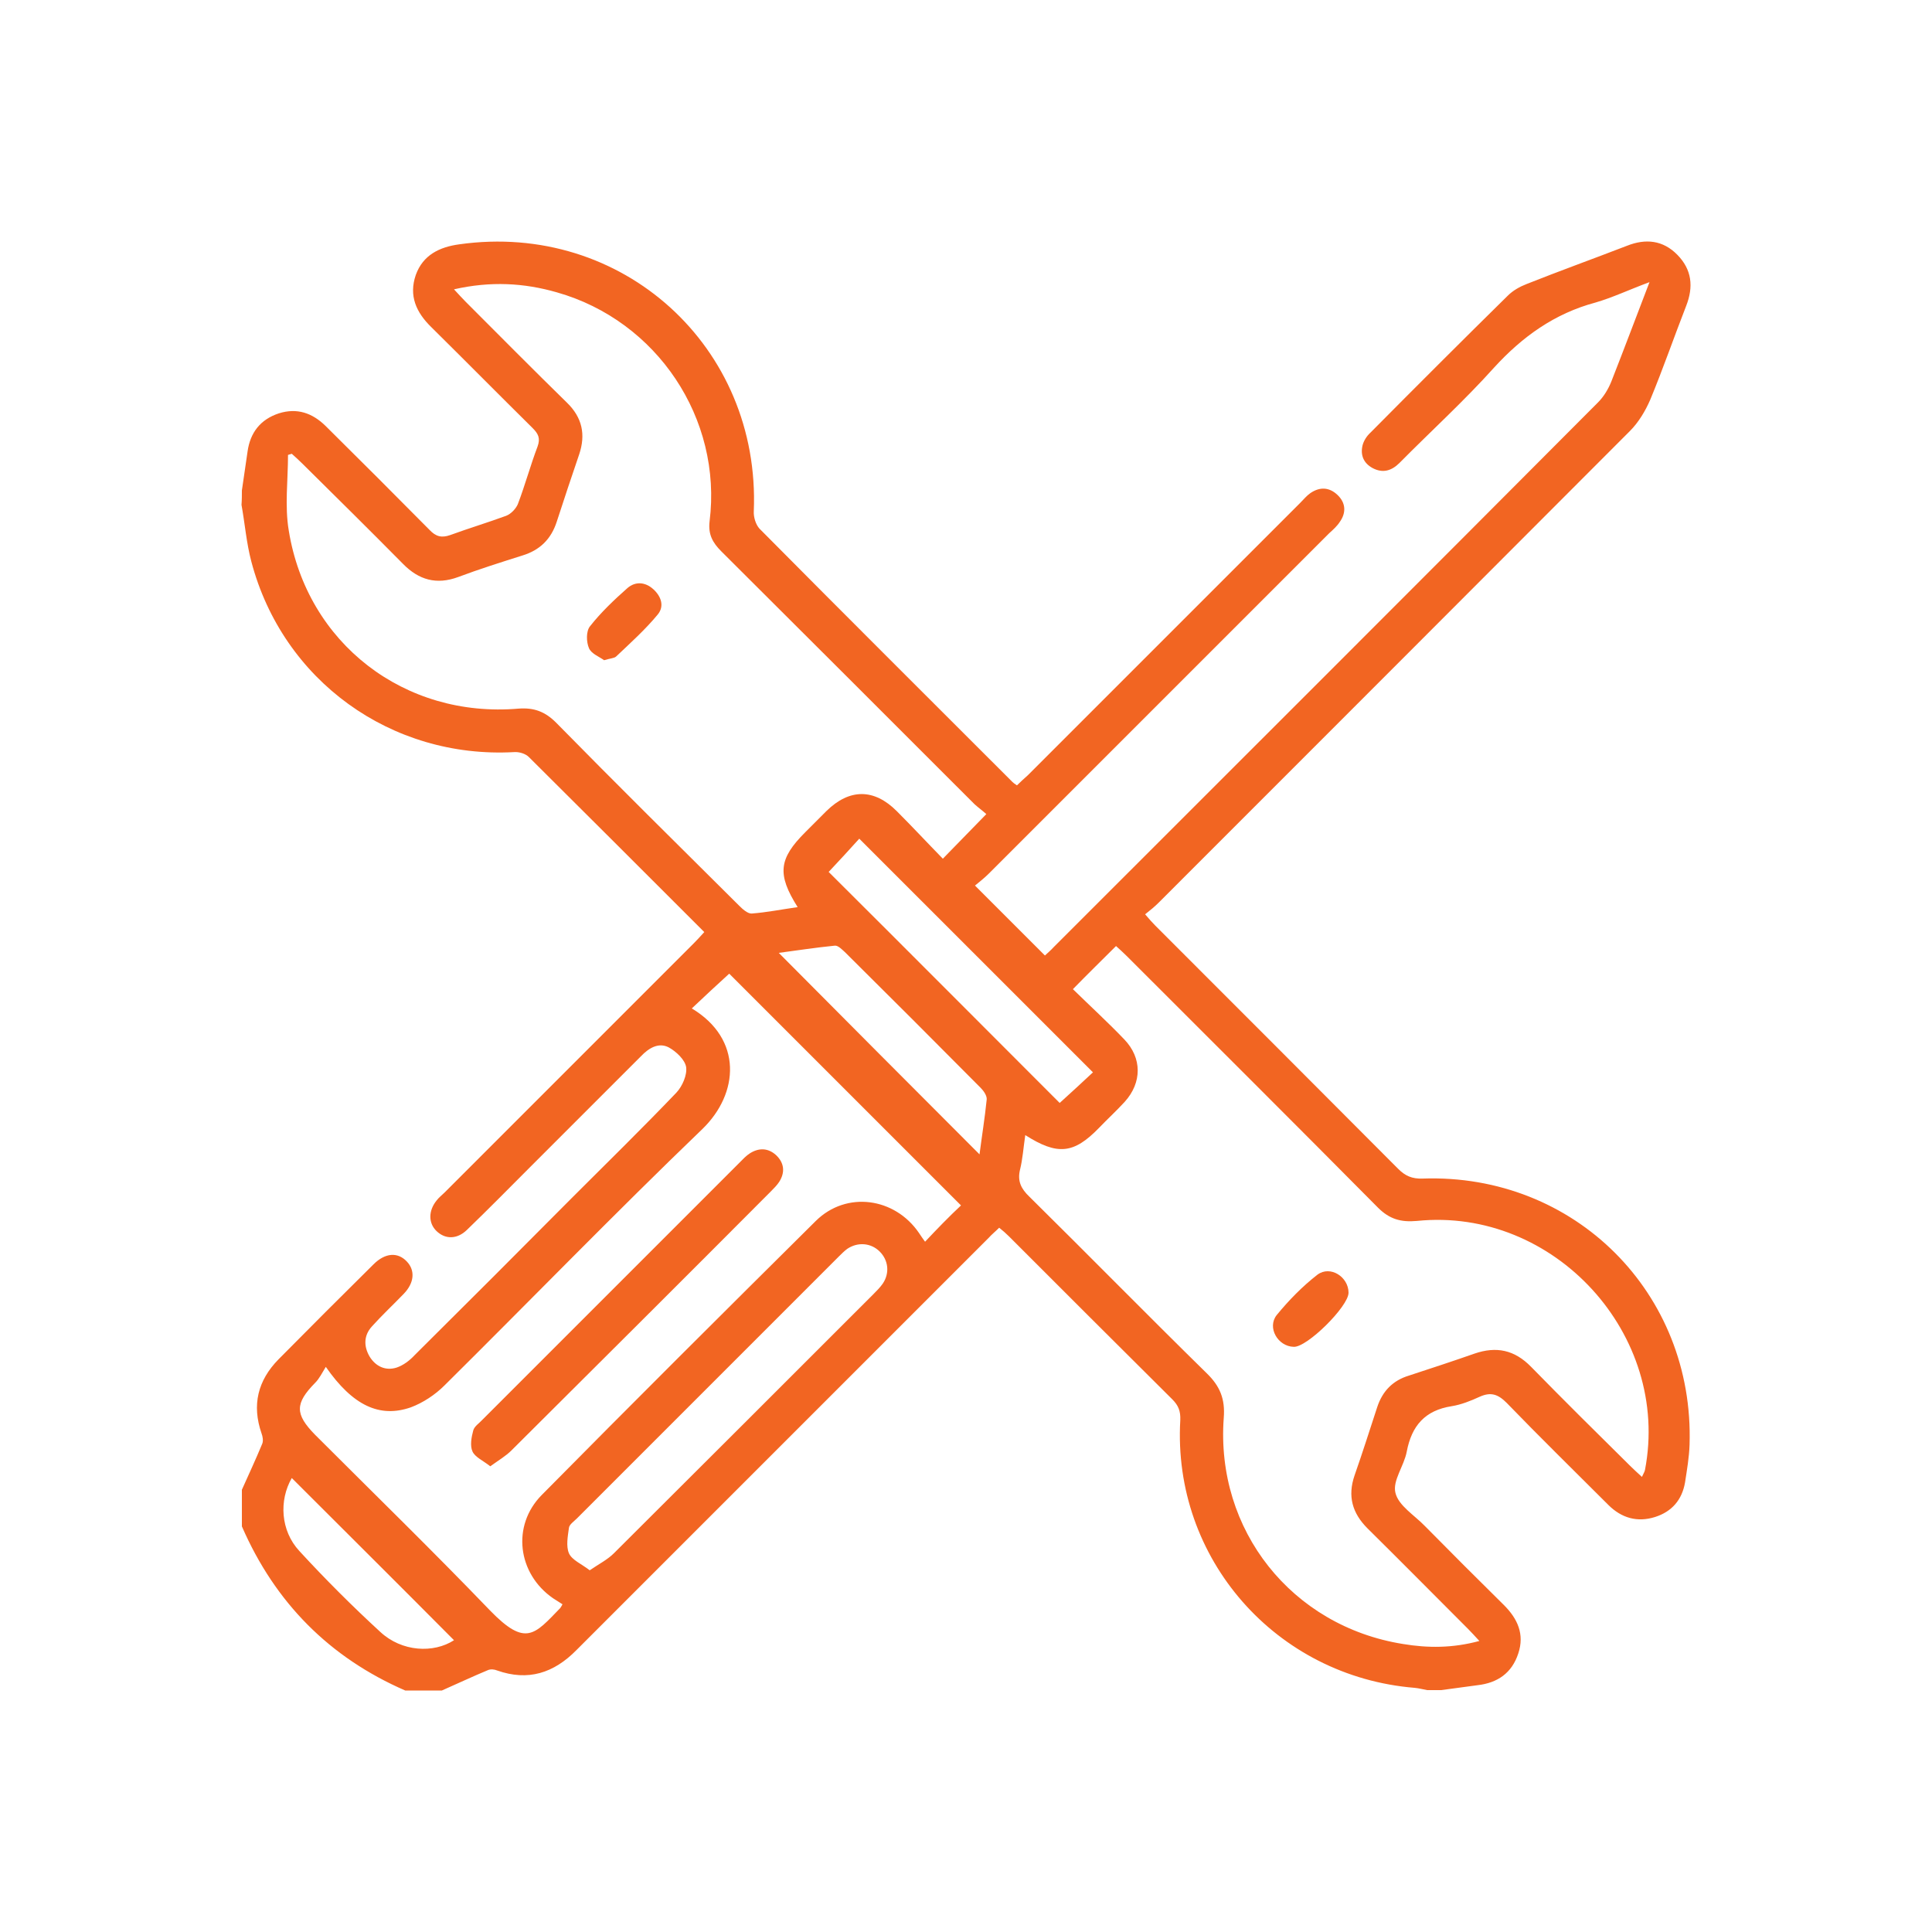 <svg width="80" height="80" viewBox="0 0 80 80" fill="none" xmlns="http://www.w3.org/2000/svg">
<path d="M10.016 20.309C10.094 19.777 10.172 19.229 10.251 18.696C10.36 17.914 10.783 17.366 11.55 17.115C12.301 16.88 12.928 17.099 13.476 17.632C14.916 19.056 16.356 20.497 17.781 21.937C18.047 22.219 18.282 22.282 18.642 22.156C19.409 21.875 20.192 21.64 20.959 21.358C21.163 21.28 21.366 21.06 21.444 20.872C21.742 20.09 21.961 19.276 22.258 18.493C22.384 18.148 22.29 17.961 22.055 17.726C20.646 16.332 19.268 14.939 17.859 13.546C17.233 12.935 16.92 12.246 17.217 11.385C17.515 10.555 18.204 10.227 19.018 10.117C25.765 9.162 31.495 14.36 31.213 21.17C31.198 21.405 31.292 21.718 31.448 21.89C34.924 25.397 38.431 28.888 41.922 32.379C41.969 32.426 42.016 32.458 42.11 32.52C42.251 32.379 42.407 32.239 42.564 32.098C46.321 28.34 50.078 24.583 53.836 20.826C53.977 20.685 54.102 20.528 54.259 20.419C54.65 20.152 55.041 20.168 55.386 20.497C55.73 20.826 55.746 21.233 55.48 21.608C55.37 21.781 55.198 21.937 55.041 22.078C50.345 26.775 45.648 31.471 40.951 36.168C40.763 36.356 40.544 36.528 40.372 36.669C41.358 37.655 42.298 38.595 43.268 39.565C43.347 39.487 43.503 39.362 43.644 39.205C51.159 31.691 58.673 24.192 66.172 16.661C66.407 16.426 66.595 16.113 66.721 15.8C67.237 14.485 67.738 13.154 68.302 11.683C67.456 11.996 66.767 12.325 66.063 12.528C64.372 12.982 63.041 13.937 61.867 15.221C60.63 16.599 59.253 17.851 57.953 19.166C57.624 19.495 57.264 19.604 56.842 19.385C56.466 19.182 56.325 18.853 56.419 18.446C56.466 18.258 56.591 18.055 56.748 17.914C58.627 16.019 60.521 14.125 62.431 12.246C62.65 12.027 62.932 11.87 63.214 11.761C64.591 11.213 65.985 10.712 67.362 10.18C68.145 9.867 68.865 9.945 69.46 10.555C70.055 11.166 70.133 11.87 69.82 12.669C69.319 13.953 68.865 15.268 68.333 16.552C68.129 17.021 67.848 17.491 67.488 17.851C60.99 24.364 54.493 30.861 47.981 37.374C47.808 37.546 47.636 37.687 47.417 37.859C47.589 38.062 47.715 38.203 47.84 38.329C51.19 41.679 54.556 45.045 57.891 48.395C58.188 48.693 58.47 48.818 58.908 48.802C65.202 48.583 70.165 53.546 69.961 59.824C69.945 60.34 69.852 60.873 69.773 61.389C69.648 62.109 69.225 62.595 68.537 62.814C67.801 63.049 67.143 62.861 66.595 62.313C65.186 60.904 63.762 59.511 62.384 58.086C62.024 57.726 61.726 57.632 61.272 57.836C60.897 58.008 60.505 58.164 60.114 58.227C59.002 58.399 58.454 59.041 58.251 60.106C58.141 60.7 57.656 61.311 57.781 61.812C57.906 62.344 58.564 62.736 59.002 63.19C60.083 64.286 61.178 65.382 62.274 66.462C62.838 67.025 63.135 67.667 62.869 68.466C62.603 69.28 62.008 69.687 61.178 69.781C60.677 69.843 60.176 69.922 59.675 69.984C59.488 69.984 59.284 69.984 59.096 69.984C58.924 69.953 58.752 69.906 58.58 69.89C52.834 69.421 48.544 64.536 48.873 58.806C48.889 58.431 48.795 58.196 48.544 57.945C46.29 55.706 44.035 53.452 41.781 51.197C41.656 51.072 41.531 50.963 41.374 50.837C41.217 50.994 41.061 51.119 40.936 51.26C38.29 53.906 35.628 56.567 32.983 59.213C29.945 62.25 26.908 65.288 23.871 68.325C22.932 69.28 21.867 69.624 20.583 69.17C20.474 69.123 20.317 69.108 20.207 69.155C19.566 69.421 18.939 69.718 18.297 70C17.797 70 17.28 70 16.779 70C13.648 68.638 11.393 66.368 10.016 63.205C10.016 62.705 10.016 62.188 10.016 61.687C10.297 61.061 10.595 60.419 10.861 59.777C10.908 59.652 10.877 59.479 10.83 59.354C10.423 58.18 10.673 57.162 11.534 56.286C12.834 54.971 14.149 53.656 15.464 52.356C15.949 51.871 16.466 51.839 16.841 52.231C17.202 52.607 17.155 53.123 16.716 53.577C16.278 54.031 15.824 54.454 15.401 54.924C15.057 55.299 15.057 55.753 15.307 56.176C15.558 56.583 15.965 56.771 16.419 56.63C16.701 56.536 16.967 56.333 17.17 56.113C19.362 53.937 21.538 51.761 23.714 49.569C25.155 48.129 26.595 46.72 28.004 45.248C28.255 44.982 28.458 44.513 28.411 44.184C28.364 43.886 28.004 43.542 27.691 43.37C27.268 43.151 26.861 43.401 26.548 43.73C25.029 45.248 23.511 46.767 21.992 48.286C21.116 49.162 20.239 50.055 19.331 50.931C18.924 51.323 18.438 51.323 18.078 50.978C17.734 50.65 17.734 50.133 18.078 49.71C18.172 49.585 18.297 49.491 18.407 49.382C21.851 45.937 25.28 42.509 28.724 39.064C28.865 38.923 29.006 38.767 29.163 38.595C26.705 36.137 24.309 33.742 21.898 31.346C21.757 31.205 21.491 31.127 21.288 31.143C16.2 31.424 11.707 28.184 10.407 23.252C10.204 22.485 10.141 21.687 10 20.904C10.016 20.7 10.016 20.512 10.016 20.309ZM40.842 33.71C40.685 33.569 40.513 33.444 40.356 33.303C36.865 29.812 33.374 26.321 29.867 22.829C29.507 22.469 29.319 22.125 29.382 21.593C29.914 17.334 27.206 13.28 23.057 12.105C21.695 11.714 20.317 11.636 18.799 11.98C19.002 12.199 19.143 12.356 19.284 12.497C20.677 13.89 22.07 15.299 23.48 16.677C24.106 17.287 24.262 17.992 23.98 18.822C23.667 19.745 23.354 20.669 23.057 21.593C22.822 22.328 22.352 22.782 21.632 23.002C20.74 23.284 19.847 23.565 18.971 23.894C18.078 24.223 17.343 24.019 16.685 23.346C15.307 21.953 13.93 20.591 12.536 19.213C12.395 19.072 12.239 18.931 12.082 18.79C12.035 18.806 11.973 18.822 11.926 18.837C11.926 19.886 11.785 20.951 11.957 21.968C12.708 26.634 16.748 29.749 21.476 29.342C22.117 29.295 22.572 29.468 23.026 29.922C25.53 32.473 28.067 34.978 30.603 37.499C30.744 37.64 30.947 37.828 31.119 37.828C31.746 37.781 32.372 37.655 33.029 37.562C32.168 36.199 32.247 35.557 33.343 34.462C33.64 34.164 33.922 33.882 34.219 33.585C35.174 32.646 36.192 32.646 37.131 33.585C37.773 34.227 38.399 34.9 39.041 35.557C39.652 34.931 40.2 34.368 40.842 33.71ZM42.454 47.002C42.376 47.534 42.345 48.004 42.235 48.442C42.125 48.912 42.282 49.225 42.626 49.554C45.084 51.98 47.511 54.454 49.969 56.865C50.517 57.397 50.736 57.929 50.673 58.712C50.329 63.362 53.491 67.338 58.094 68.074C59.127 68.247 60.161 68.247 61.257 67.949C61.069 67.746 60.944 67.605 60.803 67.464C59.409 66.07 58.016 64.661 56.623 63.284C55.996 62.657 55.793 61.953 56.09 61.092C56.419 60.153 56.717 59.213 57.03 58.258C57.249 57.601 57.672 57.162 58.345 56.959C59.253 56.661 60.161 56.364 61.053 56.051C61.961 55.738 62.713 55.894 63.401 56.599C64.748 57.977 66.126 59.339 67.503 60.7C67.644 60.841 67.801 60.982 67.989 61.155C68.051 61.014 68.098 60.951 68.114 60.873C69.194 55.268 64.356 49.976 58.673 50.556C58 50.618 57.531 50.477 57.061 50.008C53.617 46.532 50.141 43.072 46.666 39.597C46.509 39.44 46.352 39.299 46.212 39.174C45.617 39.769 45.053 40.317 44.427 40.959C45.131 41.648 45.867 42.321 46.556 43.041C47.292 43.808 47.292 44.826 46.572 45.624C46.227 46 45.852 46.344 45.507 46.704C44.458 47.785 43.785 47.847 42.454 47.002ZM39.793 49.914C36.552 46.673 33.327 43.448 30.196 40.317C29.71 40.755 29.178 41.256 28.646 41.757C30.759 43.025 30.603 45.28 29.084 46.751C25.468 50.227 21.977 53.828 18.407 57.366C18.016 57.757 17.515 58.086 17.014 58.274C15.714 58.728 14.603 58.196 13.491 56.599C13.335 56.849 13.225 57.084 13.053 57.256C12.207 58.117 12.207 58.556 13.053 59.417C15.464 61.828 17.922 64.223 20.286 66.681C21.773 68.215 22.133 67.683 23.198 66.587C23.229 66.54 23.26 66.493 23.292 66.43C23.151 66.337 23.026 66.258 22.9 66.18C21.429 65.162 21.178 63.174 22.431 61.906C26.188 58.102 29.977 54.329 33.781 50.556C35.049 49.303 37.053 49.585 38.055 51.057C38.133 51.182 38.227 51.307 38.305 51.417C38.806 50.884 39.307 50.368 39.793 49.914ZM24.419 65.022C24.81 64.755 25.155 64.583 25.421 64.317C29.006 60.748 32.575 57.178 36.161 53.593C36.301 53.452 36.442 53.311 36.552 53.154C36.849 52.716 36.787 52.184 36.427 51.824C36.067 51.464 35.519 51.417 35.08 51.714C34.955 51.808 34.846 51.918 34.736 52.027C31.119 55.644 27.503 59.26 23.887 62.877C23.761 63.002 23.573 63.127 23.558 63.268C23.511 63.612 23.433 64.019 23.558 64.317C23.683 64.599 24.074 64.755 24.419 65.022ZM34.313 36.105C37.523 39.299 40.732 42.524 43.879 45.671C44.333 45.264 44.818 44.81 45.257 44.403C42.032 41.178 38.822 37.968 35.581 34.728C35.19 35.166 34.736 35.651 34.313 36.105ZM40.56 47.8C40.654 47.064 40.779 46.297 40.857 45.53C40.873 45.374 40.732 45.17 40.607 45.045C38.744 43.166 36.865 41.288 34.986 39.425C34.861 39.315 34.705 39.143 34.564 39.158C33.765 39.237 32.967 39.362 32.247 39.456C35.018 42.242 37.773 45.014 40.56 47.8ZM18.799 67.918C16.575 65.679 14.321 63.44 12.082 61.202C11.55 62.125 11.613 63.378 12.395 64.223C13.46 65.382 14.587 66.509 15.746 67.573C16.638 68.403 17.953 68.466 18.799 67.918Z" fill="#F26522"/>
<path d="M25.014 27.338C24.826 27.197 24.482 27.072 24.387 26.837C24.278 26.587 24.262 26.133 24.434 25.929C24.889 25.35 25.436 24.833 25.984 24.348C26.313 24.066 26.72 24.098 27.049 24.395C27.378 24.692 27.519 25.099 27.237 25.444C26.72 26.07 26.11 26.618 25.515 27.182C25.436 27.26 25.264 27.26 25.014 27.338Z" fill="#F26522"/>
<path d="M55.84 53.53C55.84 54.094 54.118 55.8 53.57 55.769C52.912 55.753 52.458 54.971 52.865 54.454C53.366 53.843 53.93 53.264 54.556 52.779C55.088 52.388 55.84 52.873 55.84 53.53Z" fill="#F26522"/>
<path d="M20.301 60.716C20.004 60.481 19.675 60.34 19.566 60.106C19.456 59.871 19.519 59.511 19.597 59.229C19.644 59.057 19.847 58.931 19.973 58.791C23.526 55.237 27.065 51.699 30.619 48.145C30.759 48.004 30.885 47.863 31.057 47.753C31.433 47.519 31.808 47.534 32.137 47.832C32.481 48.16 32.513 48.552 32.262 48.943C32.168 49.084 32.043 49.209 31.918 49.335C28.348 52.92 24.763 56.489 21.178 60.059C20.943 60.294 20.646 60.466 20.301 60.716Z" fill="#F26522"/>
</svg>

